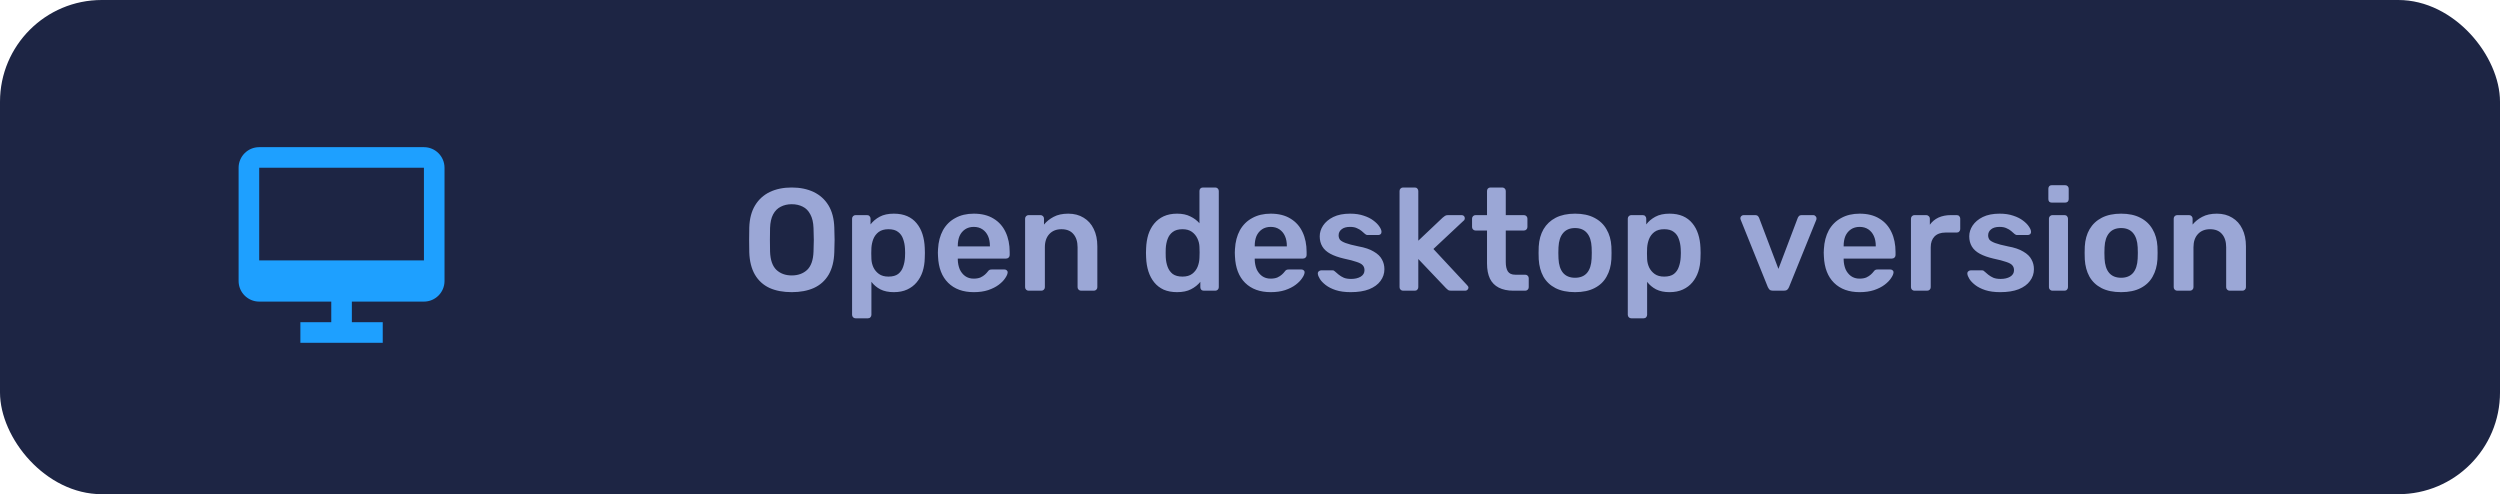<svg width="172" height="34" viewBox="0 0 172 34" fill="none" xmlns="http://www.w3.org/2000/svg">
<rect width="172" height="34" rx="7" fill="#1D2544"/>
<path d="M29.166 10.125H17.833C17.052 10.125 16.416 10.76 16.416 11.542V19.333C16.416 20.115 17.052 20.75 17.833 20.75H22.791V22.167H20.666V23.583H22.791H24.208H26.333V22.167H24.208V20.75H29.166C29.948 20.75 30.583 20.115 30.583 19.333V11.542C30.583 10.76 29.948 10.125 29.166 10.125ZM17.833 17.917V11.542H29.166L29.168 17.917H17.833Z" fill="#1EA0FF"/>
<path d="M54.47 20.1C53.877 20.1 53.367 20.003 52.94 19.81C52.513 19.61 52.18 19.307 51.94 18.9C51.7 18.487 51.57 17.973 51.55 17.36C51.543 17.073 51.54 16.79 51.54 16.51C51.54 16.23 51.543 15.943 51.55 15.65C51.57 15.043 51.703 14.537 51.95 14.13C52.197 13.723 52.533 13.417 52.96 13.21C53.393 13.003 53.897 12.9 54.47 12.9C55.043 12.9 55.547 13.003 55.98 13.21C56.413 13.417 56.753 13.723 57 14.13C57.247 14.537 57.38 15.043 57.4 15.65C57.413 15.943 57.42 16.23 57.42 16.51C57.42 16.79 57.413 17.073 57.4 17.36C57.38 17.973 57.25 18.487 57.01 18.9C56.77 19.307 56.433 19.61 56 19.81C55.573 20.003 55.063 20.1 54.47 20.1ZM54.47 18.95C54.903 18.95 55.257 18.823 55.53 18.57C55.803 18.31 55.95 17.89 55.97 17.31C55.983 17.017 55.99 16.747 55.99 16.5C55.99 16.247 55.983 15.977 55.97 15.69C55.957 15.303 55.883 14.99 55.75 14.75C55.623 14.503 55.45 14.327 55.23 14.22C55.01 14.107 54.757 14.05 54.47 14.05C54.19 14.05 53.94 14.107 53.72 14.22C53.5 14.327 53.323 14.503 53.19 14.75C53.063 14.99 52.993 15.303 52.98 15.69C52.973 15.977 52.97 16.247 52.97 16.5C52.97 16.747 52.973 17.017 52.98 17.31C53 17.89 53.147 18.31 53.42 18.57C53.693 18.823 54.043 18.95 54.47 18.95ZM58.863 21.9C58.797 21.9 58.74 21.877 58.693 21.83C58.647 21.783 58.623 21.727 58.623 21.66V15.04C58.623 14.973 58.647 14.917 58.693 14.87C58.74 14.823 58.797 14.8 58.863 14.8H59.653C59.727 14.8 59.783 14.823 59.823 14.87C59.87 14.917 59.893 14.973 59.893 15.04V15.44C60.053 15.227 60.263 15.05 60.523 14.91C60.783 14.77 61.106 14.7 61.493 14.7C61.846 14.7 62.153 14.757 62.413 14.87C62.673 14.983 62.89 15.147 63.063 15.36C63.236 15.567 63.37 15.813 63.463 16.1C63.556 16.387 63.61 16.703 63.623 17.05C63.63 17.163 63.633 17.28 63.633 17.4C63.633 17.52 63.63 17.64 63.623 17.76C63.617 18.093 63.566 18.403 63.473 18.69C63.38 18.97 63.243 19.217 63.063 19.43C62.89 19.637 62.673 19.8 62.413 19.92C62.153 20.04 61.846 20.1 61.493 20.1C61.133 20.1 60.827 20.037 60.573 19.91C60.32 19.777 60.113 19.603 59.953 19.39V21.66C59.953 21.727 59.93 21.783 59.883 21.83C59.843 21.877 59.786 21.9 59.713 21.9H58.863ZM61.123 19.03C61.41 19.03 61.633 18.97 61.793 18.85C61.953 18.723 62.066 18.56 62.133 18.36C62.206 18.16 62.25 17.94 62.263 17.7C62.276 17.5 62.276 17.3 62.263 17.1C62.25 16.86 62.206 16.64 62.133 16.44C62.066 16.24 61.953 16.08 61.793 15.96C61.633 15.833 61.41 15.77 61.123 15.77C60.85 15.77 60.627 15.833 60.453 15.96C60.286 16.087 60.163 16.25 60.083 16.45C60.01 16.643 59.967 16.843 59.953 17.05C59.947 17.17 59.943 17.297 59.943 17.43C59.943 17.563 59.947 17.693 59.953 17.82C59.96 18.02 60.007 18.213 60.093 18.4C60.18 18.58 60.306 18.73 60.473 18.85C60.64 18.97 60.856 19.03 61.123 19.03ZM66.996 20.1C66.256 20.1 65.669 19.887 65.236 19.46C64.802 19.033 64.569 18.427 64.536 17.64C64.529 17.573 64.526 17.49 64.526 17.39C64.526 17.283 64.529 17.2 64.536 17.14C64.562 16.64 64.676 16.207 64.876 15.84C65.082 15.473 65.366 15.193 65.726 15C66.086 14.8 66.509 14.7 66.996 14.7C67.536 14.7 67.989 14.813 68.356 15.04C68.722 15.26 68.999 15.57 69.186 15.97C69.372 16.363 69.466 16.82 69.466 17.34V17.55C69.466 17.617 69.442 17.673 69.396 17.72C69.349 17.767 69.289 17.79 69.216 17.79H65.896C65.896 17.79 65.896 17.8 65.896 17.82C65.896 17.84 65.896 17.857 65.896 17.87C65.902 18.103 65.946 18.32 66.026 18.52C66.112 18.713 66.236 18.87 66.396 18.99C66.562 19.11 66.759 19.17 66.986 19.17C67.172 19.17 67.329 19.143 67.456 19.09C67.582 19.03 67.686 18.963 67.766 18.89C67.846 18.817 67.902 18.757 67.936 18.71C67.996 18.63 68.042 18.583 68.076 18.57C68.116 18.55 68.172 18.54 68.246 18.54H69.106C69.172 18.54 69.226 18.56 69.266 18.6C69.312 18.64 69.332 18.69 69.326 18.75C69.319 18.857 69.262 18.987 69.156 19.14C69.056 19.293 68.909 19.443 68.716 19.59C68.522 19.737 68.279 19.86 67.986 19.96C67.699 20.053 67.369 20.1 66.996 20.1ZM65.896 16.95H68.106V16.92C68.106 16.66 68.062 16.433 67.976 16.24C67.889 16.047 67.762 15.893 67.596 15.78C67.429 15.667 67.229 15.61 66.996 15.61C66.762 15.61 66.562 15.667 66.396 15.78C66.229 15.893 66.102 16.047 66.016 16.24C65.936 16.433 65.896 16.66 65.896 16.92V16.95ZM70.767 20C70.701 20 70.644 19.977 70.597 19.93C70.55 19.883 70.527 19.827 70.527 19.76V15.04C70.527 14.973 70.55 14.917 70.597 14.87C70.644 14.823 70.701 14.8 70.767 14.8H71.587C71.654 14.8 71.71 14.823 71.757 14.87C71.804 14.917 71.827 14.973 71.827 15.04V15.45C72.001 15.237 72.221 15.06 72.487 14.92C72.76 14.773 73.097 14.7 73.497 14.7C73.904 14.7 74.257 14.793 74.557 14.98C74.857 15.16 75.087 15.417 75.247 15.75C75.414 16.083 75.497 16.483 75.497 16.95V19.76C75.497 19.827 75.474 19.883 75.427 19.93C75.38 19.977 75.324 20 75.257 20H74.377C74.311 20 74.254 19.977 74.207 19.93C74.16 19.883 74.137 19.827 74.137 19.76V17.01C74.137 16.623 74.04 16.32 73.847 16.1C73.66 15.88 73.387 15.77 73.027 15.77C72.68 15.77 72.404 15.88 72.197 16.1C71.99 16.32 71.887 16.623 71.887 17.01V19.76C71.887 19.827 71.864 19.883 71.817 19.93C71.77 19.977 71.714 20 71.647 20H70.767ZM80.983 20.1C80.636 20.1 80.329 20.043 80.063 19.93C79.803 19.81 79.586 19.643 79.413 19.43C79.239 19.217 79.106 18.967 79.013 18.68C78.919 18.387 78.866 18.067 78.853 17.72C78.846 17.6 78.843 17.493 78.843 17.4C78.843 17.3 78.846 17.19 78.853 17.07C78.866 16.737 78.916 16.427 79.003 16.14C79.096 15.853 79.229 15.603 79.403 15.39C79.583 15.17 79.803 15 80.063 14.88C80.329 14.76 80.636 14.7 80.983 14.7C81.343 14.7 81.646 14.763 81.893 14.89C82.146 15.01 82.356 15.167 82.523 15.36V13.14C82.523 13.073 82.543 13.017 82.583 12.97C82.629 12.923 82.689 12.9 82.763 12.9H83.613C83.679 12.9 83.736 12.923 83.783 12.97C83.829 13.017 83.853 13.073 83.853 13.14V19.76C83.853 19.827 83.829 19.883 83.783 19.93C83.736 19.977 83.679 20 83.613 20H82.823C82.749 20 82.689 19.977 82.643 19.93C82.603 19.883 82.583 19.827 82.583 19.76V19.39C82.416 19.597 82.203 19.767 81.943 19.9C81.689 20.033 81.369 20.1 80.983 20.1ZM81.353 19.03C81.633 19.03 81.856 18.967 82.023 18.84C82.189 18.713 82.313 18.553 82.393 18.36C82.473 18.16 82.516 17.957 82.523 17.75C82.529 17.63 82.533 17.503 82.533 17.37C82.533 17.23 82.529 17.1 82.523 16.98C82.516 16.78 82.469 16.59 82.383 16.41C82.296 16.223 82.169 16.07 82.003 15.95C81.836 15.83 81.619 15.77 81.353 15.77C81.073 15.77 80.849 15.833 80.683 15.96C80.523 16.08 80.406 16.24 80.333 16.44C80.259 16.64 80.216 16.86 80.203 17.1C80.196 17.3 80.196 17.5 80.203 17.7C80.216 17.94 80.259 18.16 80.333 18.36C80.406 18.56 80.523 18.723 80.683 18.85C80.849 18.97 81.073 19.03 81.353 19.03ZM87.425 20.1C86.685 20.1 86.099 19.887 85.665 19.46C85.232 19.033 84.999 18.427 84.965 17.64C84.959 17.573 84.955 17.49 84.955 17.39C84.955 17.283 84.959 17.2 84.965 17.14C84.992 16.64 85.105 16.207 85.305 15.84C85.512 15.473 85.795 15.193 86.155 15C86.515 14.8 86.939 14.7 87.425 14.7C87.965 14.7 88.419 14.813 88.785 15.04C89.152 15.26 89.429 15.57 89.615 15.97C89.802 16.363 89.895 16.82 89.895 17.34V17.55C89.895 17.617 89.872 17.673 89.825 17.72C89.779 17.767 89.719 17.79 89.645 17.79H86.325C86.325 17.79 86.325 17.8 86.325 17.82C86.325 17.84 86.325 17.857 86.325 17.87C86.332 18.103 86.375 18.32 86.455 18.52C86.542 18.713 86.665 18.87 86.825 18.99C86.992 19.11 87.189 19.17 87.415 19.17C87.602 19.17 87.759 19.143 87.885 19.09C88.012 19.03 88.115 18.963 88.195 18.89C88.275 18.817 88.332 18.757 88.365 18.71C88.425 18.63 88.472 18.583 88.505 18.57C88.545 18.55 88.602 18.54 88.675 18.54H89.535C89.602 18.54 89.655 18.56 89.695 18.6C89.742 18.64 89.762 18.69 89.755 18.75C89.749 18.857 89.692 18.987 89.585 19.14C89.485 19.293 89.339 19.443 89.145 19.59C88.952 19.737 88.709 19.86 88.415 19.96C88.129 20.053 87.799 20.1 87.425 20.1ZM86.325 16.95H88.535V16.92C88.535 16.66 88.492 16.433 88.405 16.24C88.319 16.047 88.192 15.893 88.025 15.78C87.859 15.667 87.659 15.61 87.425 15.61C87.192 15.61 86.992 15.667 86.825 15.78C86.659 15.893 86.532 16.047 86.445 16.24C86.365 16.433 86.325 16.66 86.325 16.92V16.95ZM92.927 20.1C92.527 20.1 92.183 20.053 91.897 19.96C91.617 19.867 91.387 19.75 91.207 19.61C91.027 19.47 90.894 19.33 90.807 19.19C90.72 19.05 90.674 18.933 90.667 18.84C90.66 18.767 90.68 18.71 90.727 18.67C90.78 18.623 90.837 18.6 90.897 18.6H91.687C91.713 18.6 91.737 18.603 91.757 18.61C91.777 18.617 91.803 18.637 91.837 18.67C91.924 18.743 92.013 18.82 92.107 18.9C92.207 18.98 92.323 19.05 92.457 19.11C92.59 19.163 92.757 19.19 92.957 19.19C93.217 19.19 93.433 19.14 93.607 19.04C93.787 18.933 93.877 18.783 93.877 18.59C93.877 18.45 93.837 18.337 93.757 18.25C93.683 18.163 93.543 18.087 93.337 18.02C93.13 17.947 92.837 17.87 92.457 17.79C92.084 17.703 91.773 17.593 91.527 17.46C91.28 17.327 91.097 17.16 90.977 16.96C90.857 16.76 90.797 16.527 90.797 16.26C90.797 16 90.874 15.753 91.027 15.52C91.187 15.28 91.42 15.083 91.727 14.93C92.04 14.777 92.427 14.7 92.887 14.7C93.247 14.7 93.56 14.747 93.827 14.84C94.094 14.927 94.314 15.037 94.487 15.17C94.667 15.303 94.803 15.44 94.897 15.58C94.99 15.713 95.04 15.83 95.047 15.93C95.053 16.003 95.034 16.063 94.987 16.11C94.94 16.15 94.887 16.17 94.827 16.17H94.087C94.053 16.17 94.023 16.163 93.997 16.15C93.97 16.137 93.944 16.12 93.917 16.1C93.844 16.033 93.763 15.963 93.677 15.89C93.59 15.817 93.484 15.753 93.357 15.7C93.237 15.64 93.077 15.61 92.877 15.61C92.624 15.61 92.43 15.667 92.297 15.78C92.163 15.887 92.097 16.023 92.097 16.19C92.097 16.303 92.127 16.403 92.187 16.49C92.254 16.57 92.383 16.647 92.577 16.72C92.77 16.793 93.064 16.87 93.457 16.95C93.903 17.03 94.257 17.15 94.517 17.31C94.784 17.463 94.97 17.643 95.077 17.85C95.19 18.05 95.247 18.273 95.247 18.52C95.247 18.82 95.157 19.09 94.977 19.33C94.803 19.57 94.543 19.76 94.197 19.9C93.857 20.033 93.433 20.1 92.927 20.1ZM96.529 20C96.463 20 96.406 19.977 96.359 19.93C96.312 19.883 96.289 19.827 96.289 19.76V13.14C96.289 13.073 96.312 13.017 96.359 12.97C96.406 12.923 96.463 12.9 96.529 12.9H97.339C97.412 12.9 97.469 12.923 97.509 12.97C97.556 13.017 97.579 13.073 97.579 13.14V16.56L99.259 14.97C99.319 14.917 99.373 14.877 99.419 14.85C99.466 14.817 99.536 14.8 99.629 14.8H100.559C100.626 14.8 100.679 14.82 100.719 14.86C100.759 14.9 100.779 14.953 100.779 15.02C100.779 15.047 100.772 15.077 100.759 15.11C100.746 15.143 100.719 15.173 100.679 15.2L98.619 17.13L100.929 19.61C100.996 19.677 101.029 19.733 101.029 19.78C101.029 19.847 101.006 19.9 100.959 19.94C100.919 19.98 100.869 20 100.809 20H99.859C99.759 20 99.686 19.987 99.639 19.96C99.599 19.927 99.549 19.883 99.489 19.83L97.579 17.82V19.76C97.579 19.827 97.556 19.883 97.509 19.93C97.469 19.977 97.412 20 97.339 20H96.529ZM104.127 20C103.727 20 103.391 19.93 103.117 19.79C102.844 19.65 102.641 19.443 102.507 19.17C102.374 18.89 102.307 18.543 102.307 18.13V15.86H101.517C101.451 15.86 101.394 15.837 101.347 15.79C101.301 15.743 101.277 15.687 101.277 15.62V15.04C101.277 14.973 101.301 14.917 101.347 14.87C101.394 14.823 101.451 14.8 101.517 14.8H102.307V13.14C102.307 13.073 102.327 13.017 102.367 12.97C102.414 12.923 102.474 12.9 102.547 12.9H103.357C103.424 12.9 103.481 12.923 103.527 12.97C103.574 13.017 103.597 13.073 103.597 13.14V14.8H104.847C104.914 14.8 104.971 14.823 105.017 14.87C105.064 14.917 105.087 14.973 105.087 15.04V15.62C105.087 15.687 105.064 15.743 105.017 15.79C104.971 15.837 104.914 15.86 104.847 15.86H103.597V18.03C103.597 18.303 103.644 18.517 103.737 18.67C103.837 18.823 104.007 18.9 104.247 18.9H104.937C105.004 18.9 105.061 18.923 105.107 18.97C105.154 19.017 105.177 19.073 105.177 19.14V19.76C105.177 19.827 105.154 19.883 105.107 19.93C105.061 19.977 105.004 20 104.937 20H104.127ZM108.364 20.1C107.831 20.1 107.381 20.007 107.014 19.82C106.654 19.633 106.378 19.37 106.184 19.03C105.998 18.69 105.891 18.293 105.864 17.84C105.858 17.72 105.854 17.573 105.854 17.4C105.854 17.227 105.858 17.08 105.864 16.96C105.891 16.5 106.001 16.103 106.194 15.77C106.394 15.43 106.674 15.167 107.034 14.98C107.401 14.793 107.844 14.7 108.364 14.7C108.884 14.7 109.324 14.793 109.684 14.98C110.051 15.167 110.331 15.43 110.524 15.77C110.724 16.103 110.838 16.5 110.864 16.96C110.871 17.08 110.874 17.227 110.874 17.4C110.874 17.573 110.871 17.72 110.864 17.84C110.838 18.293 110.728 18.69 110.534 19.03C110.348 19.37 110.071 19.633 109.704 19.82C109.344 20.007 108.898 20.1 108.364 20.1ZM108.364 19.11C108.718 19.11 108.991 19 109.184 18.78C109.378 18.553 109.484 18.223 109.504 17.79C109.511 17.69 109.514 17.56 109.514 17.4C109.514 17.24 109.511 17.11 109.504 17.01C109.484 16.583 109.378 16.257 109.184 16.03C108.991 15.803 108.718 15.69 108.364 15.69C108.011 15.69 107.738 15.803 107.544 16.03C107.351 16.257 107.244 16.583 107.224 17.01C107.218 17.11 107.214 17.24 107.214 17.4C107.214 17.56 107.218 17.69 107.224 17.79C107.244 18.223 107.351 18.553 107.544 18.78C107.738 19 108.011 19.11 108.364 19.11ZM112.232 21.9C112.166 21.9 112.109 21.877 112.062 21.83C112.016 21.783 111.992 21.727 111.992 21.66V15.04C111.992 14.973 112.016 14.917 112.062 14.87C112.109 14.823 112.166 14.8 112.232 14.8H113.022C113.096 14.8 113.152 14.823 113.192 14.87C113.239 14.917 113.262 14.973 113.262 15.04V15.44C113.422 15.227 113.632 15.05 113.892 14.91C114.152 14.77 114.476 14.7 114.862 14.7C115.216 14.7 115.522 14.757 115.782 14.87C116.042 14.983 116.259 15.147 116.432 15.36C116.606 15.567 116.739 15.813 116.832 16.1C116.926 16.387 116.979 16.703 116.992 17.05C116.999 17.163 117.002 17.28 117.002 17.4C117.002 17.52 116.999 17.64 116.992 17.76C116.986 18.093 116.936 18.403 116.842 18.69C116.749 18.97 116.612 19.217 116.432 19.43C116.259 19.637 116.042 19.8 115.782 19.92C115.522 20.04 115.216 20.1 114.862 20.1C114.502 20.1 114.196 20.037 113.942 19.91C113.689 19.777 113.482 19.603 113.322 19.39V21.66C113.322 21.727 113.299 21.783 113.252 21.83C113.212 21.877 113.156 21.9 113.082 21.9H112.232ZM114.492 19.03C114.779 19.03 115.002 18.97 115.162 18.85C115.322 18.723 115.436 18.56 115.502 18.36C115.576 18.16 115.619 17.94 115.632 17.7C115.646 17.5 115.646 17.3 115.632 17.1C115.619 16.86 115.576 16.64 115.502 16.44C115.436 16.24 115.322 16.08 115.162 15.96C115.002 15.833 114.779 15.77 114.492 15.77C114.219 15.77 113.996 15.833 113.822 15.96C113.656 16.087 113.532 16.25 113.452 16.45C113.379 16.643 113.336 16.843 113.322 17.05C113.316 17.17 113.312 17.297 113.312 17.43C113.312 17.563 113.316 17.693 113.322 17.82C113.329 18.02 113.376 18.213 113.462 18.4C113.549 18.58 113.676 18.73 113.842 18.85C114.009 18.97 114.226 19.03 114.492 19.03ZM121.986 20C121.88 20 121.8 19.977 121.746 19.93C121.7 19.877 121.66 19.817 121.626 19.75L119.756 15.11C119.743 15.077 119.736 15.047 119.736 15.02C119.736 14.96 119.756 14.91 119.796 14.87C119.843 14.823 119.896 14.8 119.956 14.8H120.766C120.846 14.8 120.906 14.823 120.946 14.87C120.986 14.91 121.013 14.95 121.026 14.99L122.356 18.5L123.686 14.99C123.7 14.95 123.726 14.91 123.766 14.87C123.806 14.823 123.866 14.8 123.946 14.8H124.766C124.82 14.8 124.866 14.823 124.906 14.87C124.953 14.91 124.976 14.96 124.976 15.02C124.976 15.047 124.973 15.077 124.966 15.11L123.086 19.75C123.06 19.817 123.02 19.877 122.966 19.93C122.913 19.977 122.833 20 122.726 20H121.986ZM127.943 20.1C127.203 20.1 126.616 19.887 126.183 19.46C125.75 19.033 125.516 18.427 125.483 17.64C125.476 17.573 125.473 17.49 125.473 17.39C125.473 17.283 125.476 17.2 125.483 17.14C125.51 16.64 125.623 16.207 125.823 15.84C126.03 15.473 126.313 15.193 126.673 15C127.033 14.8 127.456 14.7 127.943 14.7C128.483 14.7 128.936 14.813 129.303 15.04C129.67 15.26 129.946 15.57 130.133 15.97C130.32 16.363 130.413 16.82 130.413 17.34V17.55C130.413 17.617 130.39 17.673 130.343 17.72C130.296 17.767 130.236 17.79 130.163 17.79H126.843C126.843 17.79 126.843 17.8 126.843 17.82C126.843 17.84 126.843 17.857 126.843 17.87C126.85 18.103 126.893 18.32 126.973 18.52C127.06 18.713 127.183 18.87 127.343 18.99C127.51 19.11 127.706 19.17 127.933 19.17C128.12 19.17 128.276 19.143 128.403 19.09C128.53 19.03 128.633 18.963 128.713 18.89C128.793 18.817 128.85 18.757 128.883 18.71C128.943 18.63 128.99 18.583 129.023 18.57C129.063 18.55 129.12 18.54 129.193 18.54H130.053C130.12 18.54 130.173 18.56 130.213 18.6C130.26 18.64 130.28 18.69 130.273 18.75C130.266 18.857 130.21 18.987 130.103 19.14C130.003 19.293 129.856 19.443 129.663 19.59C129.47 19.737 129.226 19.86 128.933 19.96C128.646 20.053 128.316 20.1 127.943 20.1ZM126.843 16.95H129.053V16.92C129.053 16.66 129.01 16.433 128.923 16.24C128.836 16.047 128.71 15.893 128.543 15.78C128.376 15.667 128.176 15.61 127.943 15.61C127.71 15.61 127.51 15.667 127.343 15.78C127.176 15.893 127.05 16.047 126.963 16.24C126.883 16.433 126.843 16.66 126.843 16.92V16.95ZM131.714 20C131.648 20 131.591 19.977 131.544 19.93C131.498 19.883 131.474 19.827 131.474 19.76V15.05C131.474 14.977 131.498 14.917 131.544 14.87C131.591 14.823 131.648 14.8 131.714 14.8H132.524C132.591 14.8 132.648 14.823 132.694 14.87C132.748 14.917 132.774 14.977 132.774 15.05V15.46C132.928 15.247 133.124 15.083 133.364 14.97C133.611 14.857 133.894 14.8 134.214 14.8H134.624C134.698 14.8 134.754 14.823 134.794 14.87C134.841 14.917 134.864 14.973 134.864 15.04V15.76C134.864 15.827 134.841 15.883 134.794 15.93C134.754 15.977 134.698 16 134.624 16H133.844C133.524 16 133.274 16.09 133.094 16.27C132.921 16.45 132.834 16.697 132.834 17.01V19.76C132.834 19.827 132.811 19.883 132.764 19.93C132.718 19.977 132.658 20 132.584 20H131.714ZM137.614 20.1C137.214 20.1 136.871 20.053 136.584 19.96C136.304 19.867 136.074 19.75 135.894 19.61C135.714 19.47 135.581 19.33 135.494 19.19C135.408 19.05 135.361 18.933 135.354 18.84C135.348 18.767 135.368 18.71 135.414 18.67C135.468 18.623 135.524 18.6 135.584 18.6H136.374C136.401 18.6 136.424 18.603 136.444 18.61C136.464 18.617 136.491 18.637 136.524 18.67C136.611 18.743 136.701 18.82 136.794 18.9C136.894 18.98 137.011 19.05 137.144 19.11C137.278 19.163 137.444 19.19 137.644 19.19C137.904 19.19 138.121 19.14 138.294 19.04C138.474 18.933 138.564 18.783 138.564 18.59C138.564 18.45 138.524 18.337 138.444 18.25C138.371 18.163 138.231 18.087 138.024 18.02C137.818 17.947 137.524 17.87 137.144 17.79C136.771 17.703 136.461 17.593 136.214 17.46C135.968 17.327 135.784 17.16 135.664 16.96C135.544 16.76 135.484 16.527 135.484 16.26C135.484 16 135.561 15.753 135.714 15.52C135.874 15.28 136.108 15.083 136.414 14.93C136.728 14.777 137.114 14.7 137.574 14.7C137.934 14.7 138.248 14.747 138.514 14.84C138.781 14.927 139.001 15.037 139.174 15.17C139.354 15.303 139.491 15.44 139.584 15.58C139.678 15.713 139.728 15.83 139.734 15.93C139.741 16.003 139.721 16.063 139.674 16.11C139.628 16.15 139.574 16.17 139.514 16.17H138.774C138.741 16.17 138.711 16.163 138.684 16.15C138.658 16.137 138.631 16.12 138.604 16.1C138.531 16.033 138.451 15.963 138.364 15.89C138.278 15.817 138.171 15.753 138.044 15.7C137.924 15.64 137.764 15.61 137.564 15.61C137.311 15.61 137.118 15.667 136.984 15.78C136.851 15.887 136.784 16.023 136.784 16.19C136.784 16.303 136.814 16.403 136.874 16.49C136.941 16.57 137.071 16.647 137.264 16.72C137.458 16.793 137.751 16.87 138.144 16.95C138.591 17.03 138.944 17.15 139.204 17.31C139.471 17.463 139.658 17.643 139.764 17.85C139.878 18.05 139.934 18.273 139.934 18.52C139.934 18.82 139.844 19.09 139.664 19.33C139.491 19.57 139.231 19.76 138.884 19.9C138.544 20.033 138.121 20.1 137.614 20.1ZM141.207 20C141.14 20 141.083 19.977 141.037 19.93C140.99 19.883 140.967 19.827 140.967 19.76V15.04C140.967 14.973 140.99 14.917 141.037 14.87C141.083 14.823 141.14 14.8 141.207 14.8H142.037C142.11 14.8 142.167 14.823 142.207 14.87C142.253 14.917 142.277 14.973 142.277 15.04V19.76C142.277 19.827 142.253 19.883 142.207 19.93C142.167 19.977 142.11 20 142.037 20H141.207ZM141.167 13.94C141.093 13.94 141.033 13.92 140.987 13.88C140.947 13.833 140.927 13.773 140.927 13.7V12.98C140.927 12.913 140.947 12.857 140.987 12.81C141.033 12.763 141.093 12.74 141.167 12.74H142.077C142.15 12.74 142.21 12.763 142.257 12.81C142.303 12.857 142.327 12.913 142.327 12.98V13.7C142.327 13.773 142.303 13.833 142.257 13.88C142.21 13.92 142.15 13.94 142.077 13.94H141.167ZM145.933 20.1C145.399 20.1 144.949 20.007 144.583 19.82C144.223 19.633 143.946 19.37 143.753 19.03C143.566 18.69 143.459 18.293 143.433 17.84C143.426 17.72 143.423 17.573 143.423 17.4C143.423 17.227 143.426 17.08 143.433 16.96C143.459 16.5 143.569 16.103 143.763 15.77C143.963 15.43 144.243 15.167 144.603 14.98C144.969 14.793 145.413 14.7 145.933 14.7C146.453 14.7 146.893 14.793 147.253 14.98C147.619 15.167 147.899 15.43 148.093 15.77C148.293 16.103 148.406 16.5 148.433 16.96C148.439 17.08 148.443 17.227 148.443 17.4C148.443 17.573 148.439 17.72 148.433 17.84C148.406 18.293 148.296 18.69 148.103 19.03C147.916 19.37 147.639 19.633 147.273 19.82C146.913 20.007 146.466 20.1 145.933 20.1ZM145.933 19.11C146.286 19.11 146.559 19 146.753 18.78C146.946 18.553 147.053 18.223 147.073 17.79C147.079 17.69 147.083 17.56 147.083 17.4C147.083 17.24 147.079 17.11 147.073 17.01C147.053 16.583 146.946 16.257 146.753 16.03C146.559 15.803 146.286 15.69 145.933 15.69C145.579 15.69 145.306 15.803 145.113 16.03C144.919 16.257 144.813 16.583 144.793 17.01C144.786 17.11 144.783 17.24 144.783 17.4C144.783 17.56 144.786 17.69 144.793 17.79C144.813 18.223 144.919 18.553 145.113 18.78C145.306 19 145.579 19.11 145.933 19.11ZM149.791 20C149.724 20 149.667 19.977 149.621 19.93C149.574 19.883 149.551 19.827 149.551 19.76V15.04C149.551 14.973 149.574 14.917 149.621 14.87C149.667 14.823 149.724 14.8 149.791 14.8H150.611C150.677 14.8 150.734 14.823 150.781 14.87C150.827 14.917 150.851 14.973 150.851 15.04V15.45C151.024 15.237 151.244 15.06 151.511 14.92C151.784 14.773 152.121 14.7 152.521 14.7C152.927 14.7 153.281 14.793 153.581 14.98C153.881 15.16 154.111 15.417 154.271 15.75C154.437 16.083 154.521 16.483 154.521 16.95V19.76C154.521 19.827 154.497 19.883 154.451 19.93C154.404 19.977 154.347 20 154.281 20H153.401C153.334 20 153.277 19.977 153.231 19.93C153.184 19.883 153.161 19.827 153.161 19.76V17.01C153.161 16.623 153.064 16.32 152.871 16.1C152.684 15.88 152.411 15.77 152.051 15.77C151.704 15.77 151.427 15.88 151.221 16.1C151.014 16.32 150.911 16.623 150.911 17.01V19.76C150.911 19.827 150.887 19.883 150.841 19.93C150.794 19.977 150.737 20 150.671 20H149.791Z" fill="#9BA7D6"/>
</svg>
